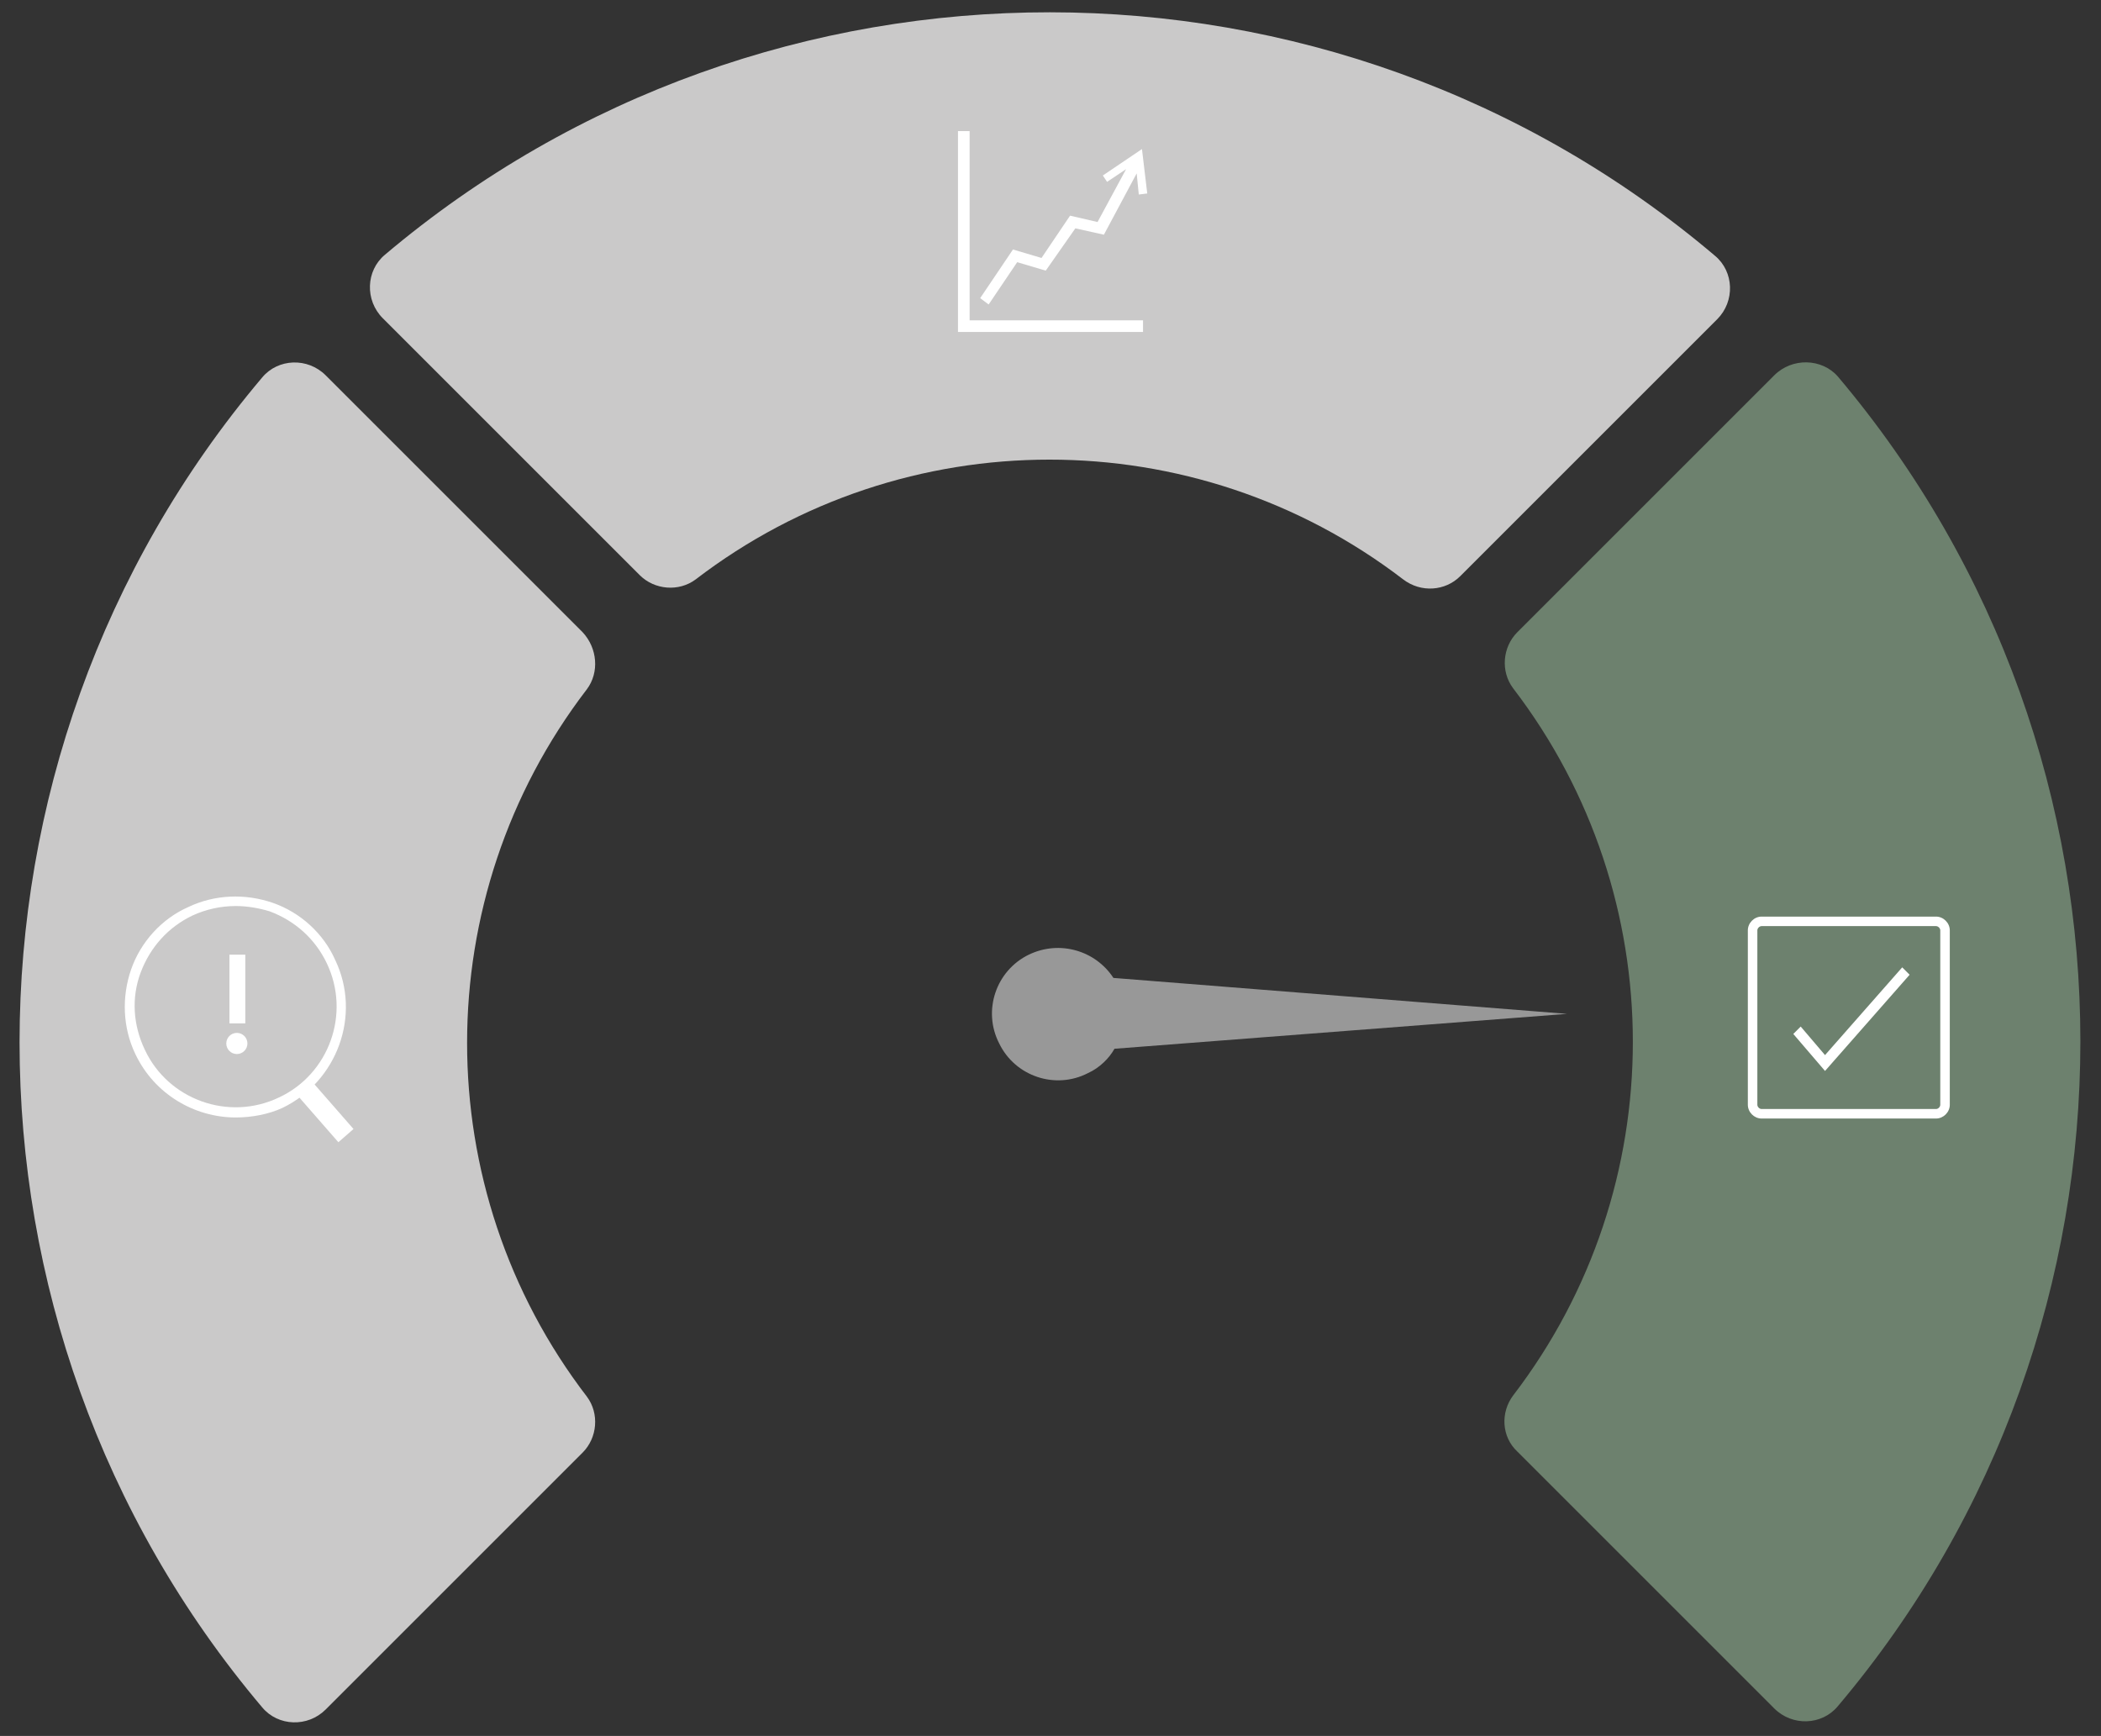 <?xml version="1.0" encoding="utf-8"?>
<!-- Generator: Adobe Illustrator 25.4.1, SVG Export Plug-In . SVG Version: 6.00 Build 0)  -->
<svg version="1.1" id="Layer_1" xmlns="http://www.w3.org/2000/svg" xmlns:xlink="http://www.w3.org/1999/xlink" x="0px" y="0px"
	 viewBox="0 0 198.7 164.2" style="enable-background:new 0 0 198.7 164.2;" xml:space="preserve">
<rect x="0" y="0" width="198.7" height="164.2" fill="#333333" stroke="none"/>
<style type="text/css">
	.st0{fill:#CAC9C9;}
	.st1{fill:#6D816E;}
	.st2{fill:#FFFFFF;}
	.st3{fill:#989898;}
</style>
<path class="st0" d="M55.1,59.8L30.8,35.5c-1.7-1.7-4.5-1.6-6,0.2c-30.6,36.2-30.6,89.6,0,125.8c1.5,1.8,4.3,1.9,6,0.2l24.3-24.3
	c1.4-1.4,1.6-3.7,0.4-5.3c-15.1-19.7-15.1-47.2,0-66.9C56.7,63.6,56.5,61.3,55.1,59.8z"/>
<path class="st0" d="M138.1,54.5l24.3-24.3c1.7-1.7,1.6-4.5-0.2-6C126-6.5,72.6-6.5,36.4,24.1c-1.8,1.5-1.9,4.3-0.2,6l24.3,24.3
	c1.4,1.4,3.7,1.6,5.3,0.4c19.7-15.1,47.2-15.1,66.9,0C134.4,56.1,136.7,55.9,138.1,54.5z"/>
<path class="st1" d="M167.8,35.5l-24.3,24.3c-1.4,1.4-1.6,3.7-0.4,5.3c15.1,19.7,15.1,47.2,0,66.9c-1.2,1.6-1.1,3.9,0.4,5.3
	l24.3,24.3c1.7,1.7,4.5,1.6,6-0.2c30.6-36.2,30.6-89.6,0-125.8C172.3,33.9,169.5,33.8,167.8,35.5z"/>
<g>
	<polygon class="st2" points="96.2,24.8 98.9,25.6 101.7,21.6 104.4,22.2 107.5,16.4 107.7,18.4 108.5,18.3 108,14.1 104.3,16.6 
		104.7,17.2 106.5,16 103.8,21 101.2,20.4 98.5,24.4 95.8,23.6 92.7,28.2 93.5,28.8 	"/>
	<polygon class="st2" points="91.7,12.4 90.6,12.4 90.6,31.4 108.1,31.4 108.1,30.3 91.7,30.3 	"/>
</g>
<g>
	<path class="st2" d="M183.1,105.8h-16.5c-0.7,0-1.3-0.6-1.3-1.3V88c0-0.7,0.6-1.3,1.3-1.3h16.5c0.7,0,1.3,0.6,1.3,1.3v16.5
		C184.4,105.2,183.8,105.8,183.1,105.8z M166.6,87.6c-0.2,0-0.4,0.2-0.4,0.4v16.5c0,0.2,0.2,0.4,0.4,0.4h16.5c0.2,0,0.4-0.2,0.4-0.4
		V88c0-0.2-0.2-0.4-0.4-0.4H166.6z"/>
	<polygon class="st2" points="172.6,101.3 169.6,97.8 170.3,97.1 172.6,99.8 179.9,91.5 180.6,92.2 	"/>
</g>
<g>
	<path class="st2" d="M22.3,105.7c-3.9,0-7.7-2.2-9.5-6c-1.2-2.5-1.3-5.4-0.4-8c0.9-2.6,2.9-4.8,5.4-5.9c2.5-1.2,5.4-1.3,8-0.4
		c2.6,0.9,4.8,2.9,5.9,5.4c2.5,5.2,0.2,11.5-5,14C25.4,105.4,23.8,105.7,22.3,105.7z M22.3,85.7c-1.4,0-2.8,0.3-4.1,0.9
		c-2.3,1.1-4,3-4.9,5.4s-0.7,5,0.4,7.3c2.2,4.7,7.9,6.8,12.7,4.5c4.7-2.2,6.8-7.9,4.5-12.7c-1.1-2.3-3-4-5.4-4.9
		C24.5,85.9,23.4,85.7,22.3,85.7z"/>
	
		<rect x="29.8" y="102.4" transform="matrix(0.753 -0.658 0.658 0.753 -61.633 46.175)" class="st2" width="1.9" height="5.8"/>
</g>
<g>
	<rect x="21.7" y="90.3" class="st2" width="1.5" height="6.5"/>
	<circle class="st2" cx="22.4" cy="98.7" r="1"/>
</g>
<path class="st3" d="M148.2,95.9l-42.9-3.4c-1.7-2.6-5.1-3.6-8-2.2c-3.1,1.5-4.4,5.3-2.8,8.4c1.5,3.1,5.3,4.4,8.4,2.8
	c1.1-0.5,2-1.4,2.5-2.3L148.2,95.9z"/>
</svg>
